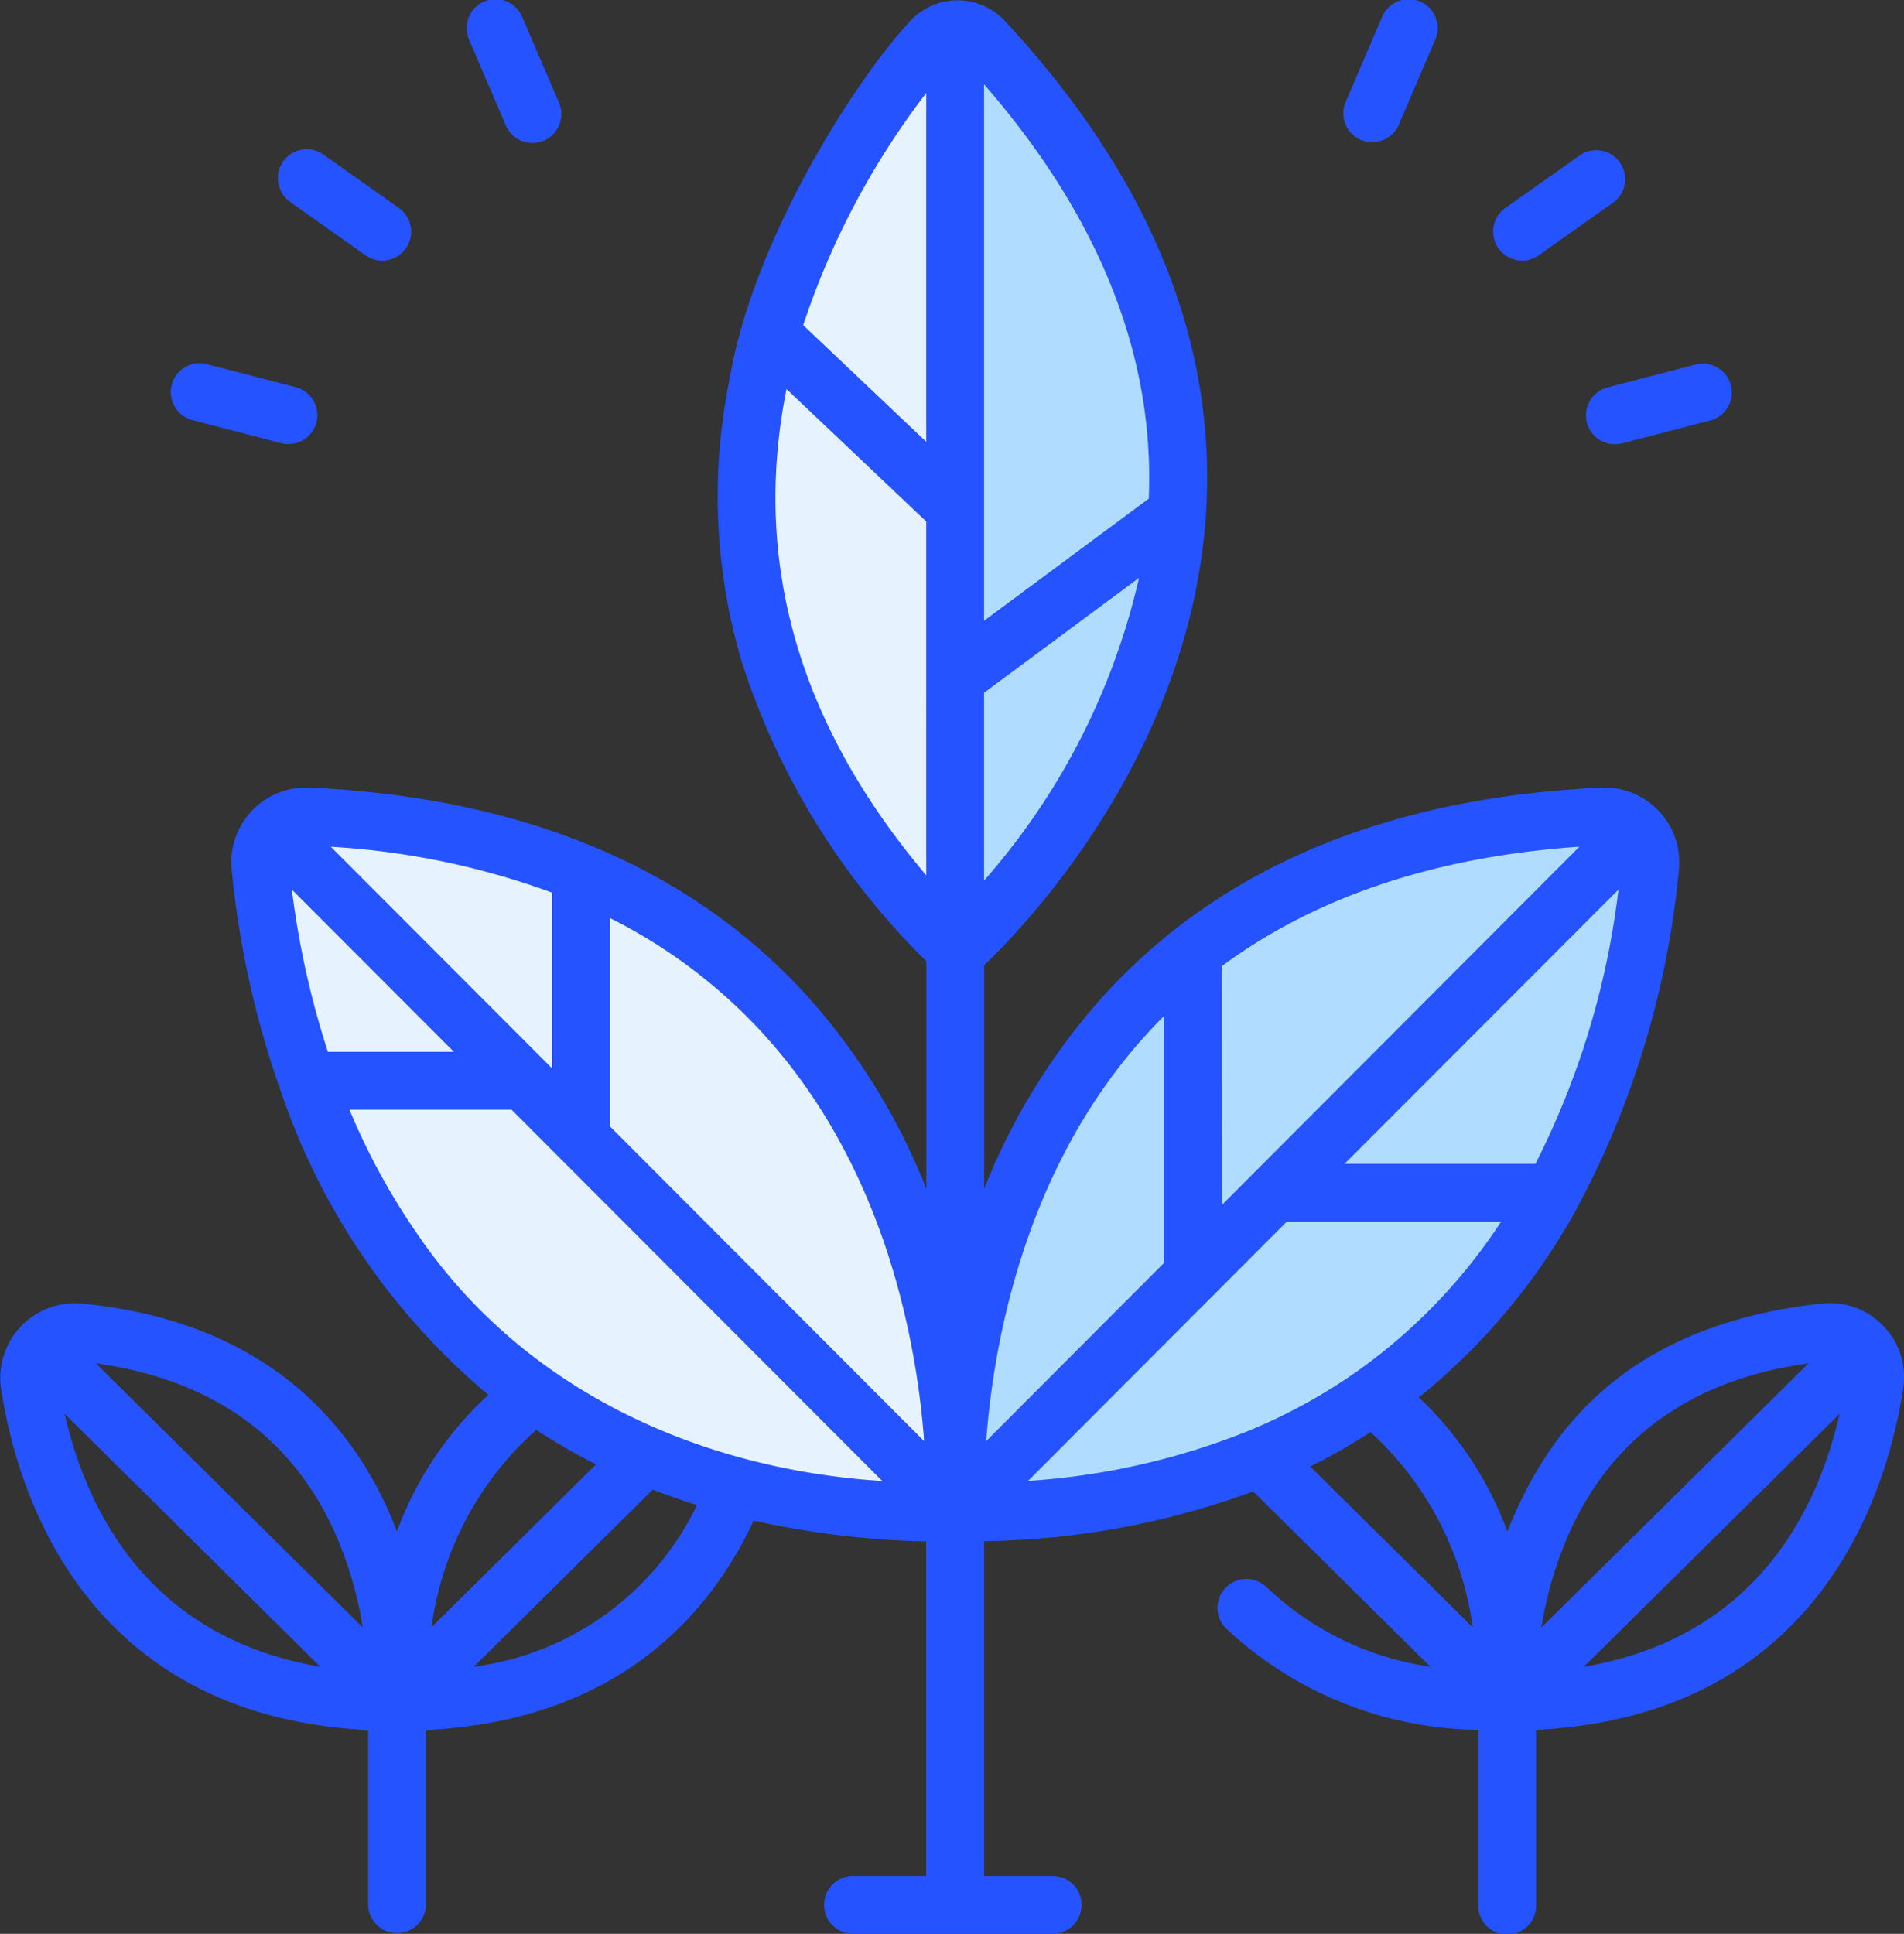 <svg xmlns="http://www.w3.org/2000/svg" xmlns:xlink="http://www.w3.org/1999/xlink" width="77.279" height="78.478" viewBox="0 0 77.279 78.478"><rect x="0" y="0" width="77.279" height="78.478" fill="#333333" stroke="none"/><defs><clipPath id="a"><rect width="29" height="63" fill="#e6f3ff" stroke="#707070" stroke-width="1"/></clipPath></defs><g transform="translate(-534 -1214.522)"><path d="M4859.64,187.259l11.375-1.6,10.639-7.786,5.234-9.854.688-9.136-9.2.49-8.439,3.775-5.785,6.2-3.449,7.316-1.065-12.9,1.8-1.909,4.8-6.34,2.975-10.717-2.975-11-6.6-7.413-4.86,5.77-3.208,9.342V152.2l5.717,8.968.936,1.98,1.414,4.872-.484,9.342-1.866-5.067-6.338-7.5-7.988-4.636-9.988-1.271-1.588,1.271,2.685,11.3,7.366,10.334,13.342,5.468Z" transform="translate(-4287 1089)" fill="#b0ddff"/><g transform="translate(543 1215)" clip-path="url(#a)"><path d="M4859.323,187.259l-11.375-1.6-10.639-7.786-5.234-9.854-.688-9.136,9.2.49,8.439,3.775,5.785,6.2,3.449,7.316,1.065-12.9-1.8-1.909-4.8-6.34L4849.75,144.8l2.975-11,6.6-7.413,4.86,5.77,3.208,9.342V152.2l-5.717,8.968-.936,1.98-1.414,4.872.484,9.342,1.866-5.067,6.338-7.5,7.988-4.636,9.988-1.271,1.588,1.271-2.685,11.3-7.366,10.334-13.342,5.468Z" transform="translate(-4828.963 -126)" fill="#e6f3ff"/></g><g transform="translate(530.171 1214.521)"><g transform="translate(3.829 0.001)"><path d="M80.429,54.038a3,3,0,0,0-2.62-1.093c-8.029.855-11.2,5.223-12.8,9.254a14.169,14.169,0,0,0-3.593-5.439,25.77,25.77,0,0,0,6.375-7.6,36.112,36.112,0,0,0,4.183-13.874,3.031,3.031,0,0,0-3.136-3.273c-8.726.388-15.559,3.263-20.307,8.545a26.069,26.069,0,0,0-4.758,7.734V39.219c1.628-1.552,8.54-8.705,9.025-18.7.332-6.837-2.43-13.446-8.207-19.643a2.615,2.615,0,0,0-3.872.088c-2.125,2.269-6.335,8.805-7.281,14.493a23.618,23.618,0,0,0,.5,11.461,29.816,29.816,0,0,0,7.489,12.14v9.232a26.069,26.069,0,0,0-4.758-7.734c-4.748-5.282-11.581-8.157-20.307-8.545a3.031,3.031,0,0,0-3.136,3.273,37.87,37.87,0,0,0,2.042,9.171,27.586,27.586,0,0,0,8.382,12.2A14.125,14.125,0,0,0,19.938,62.2c-.069-.183-.141-.366-.218-.55-1.5-3.566-4.9-7.971-12.584-8.7a3.028,3.028,0,0,0-3.265,3.449c.614,4.044,3.29,13.282,14.9,13.861v7.1a1.174,1.174,0,0,0,2.347,0v-7.1c7.714-.387,11.475-4.6,13.3-8.5a36.013,36.013,0,0,0,7,.843V76.18h-3a1.174,1.174,0,0,0,0,2.347h8.1a1.174,1.174,0,1,0,0-2.347H43.77V62.592a32.926,32.926,0,0,0,10.922-2.019l7.193,7.115a12.168,12.168,0,0,1-6.671-3.251,1.174,1.174,0,0,0-1.645,1.674,15.216,15.216,0,0,0,10.259,4.14v7.1a1.174,1.174,0,1,0,2.347,0v-7.1c11.609-.579,14.286-9.817,14.9-13.861a2.988,2.988,0,0,0-.645-2.356Zm-3.2,1.339L66.391,66.094a15.631,15.631,0,0,1,1-3.536C69.114,58.455,72.422,56.043,77.225,55.377ZM58.912,55.7a22.792,22.792,0,0,1-4.447,2.431,29,29,0,0,1-8.91,2.016l10.5-10.519h8.7A22.65,22.65,0,0,1,58.912,55.7Zm-5.5-16.437c3.814-2.824,8.679-4.451,14.523-4.855L53.415,48.957Zm12.731,8.018H58.4L69.518,36.152A33.2,33.2,0,0,1,66.146,47.285ZM50.288,42.107q.379-.421.78-.819v10.02l-7.212,7.223C44.143,54.658,45.368,47.569,50.288,42.107ZM43.77,35.784V28.161l6.289-4.66A28.051,28.051,0,0,1,43.77,35.784Zm6.685-15.5L43.77,25.24V3.471C48.454,8.855,50.7,14.506,50.454,20.288ZM41.423,3.825V17.978l-4.994-4.733a31.961,31.961,0,0,1,4.994-9.421ZM35.738,15.911c0-.024.01-.048.015-.072l5.67,5.373V35.569c-5.154-6.089-7.068-12.69-5.685-19.659Zm-.832,26.2c4.92,5.462,6.145,12.552,6.432,16.423L28.585,45.759V37.305A21.411,21.411,0,0,1,34.905,42.108Zm-17.65-7.7a31.417,31.417,0,0,1,8.983,1.863v7.134Zm-1.579,1.74,6.573,6.582H17.138a35.129,35.129,0,0,1-1.462-6.582ZM20.728,50.07a27.164,27.164,0,0,1-2.715-4.988h6.579L39.639,60.151c-7.521-.483-14.63-3.747-18.911-10.081Zm4.865,8.006a24.727,24.727,0,0,0,2.428,1.4l-6.677,6.606A13.025,13.025,0,0,1,25.593,58.076Zm-8.068,4.409a15.56,15.56,0,0,1,1.025,3.606L7.72,55.377C12.494,56.039,15.791,58.427,17.525,62.486ZM6.454,57.426,16.827,67.687C9.853,66.5,7.345,61.341,6.454,57.426Zm16.6,10.266L30.323,60.5q.867.337,1.791.627a11.743,11.743,0,0,1-9.058,6.562Zm36.4-9.525A13.08,13.08,0,0,1,63.6,66.085l-6.593-6.522a24.711,24.711,0,0,0,2.452-1.4Zm8.659,9.521L78.491,57.426c-.891,3.915-3.4,9.078-10.373,10.261Z" transform="translate(-3.829 -0.049)" fill="#2553ff"/><path d="M49.208,96.561l3.6.935a1.174,1.174,0,0,0,.589-2.272l-3.6-.935a1.174,1.174,0,1,0-.589,2.272Z" transform="translate(-41.366 -79.504)" fill="#2553ff"/><path d="M76.538,40.965l3.038,2.153A1.174,1.174,0,1,0,80.934,41.2L77.9,39.05a1.174,1.174,0,1,0-1.357,1.915Z" transform="translate(-64.743 -32.758)" fill="#2553ff"/><path d="M126.516,5.061a1.174,1.174,0,1,0,2.157-.925L127.206.713a1.174,1.174,0,1,0-2.157.925Z" transform="translate(-106 -0.002)" fill="#2553ff"/><path d="M415.244,96.654a1.175,1.175,0,0,0,1.431.841l3.6-.935a1.174,1.174,0,0,0-.589-2.272l-3.6.935A1.173,1.173,0,0,0,415.244,96.654Z" transform="translate(-350.835 -79.503)" fill="#2553ff"/><path d="M392.29,43.336a1.169,1.169,0,0,0,.678-.216l3.038-2.153a1.174,1.174,0,0,0-1.357-1.915L391.611,41.2a1.174,1.174,0,0,0,.68,2.131Z" transform="translate(-330.514 -32.759)" fill="#2553ff"/><path d="M352.955,5.676A1.175,1.175,0,0,0,354.5,5.06l1.467-3.423a1.174,1.174,0,1,0-2.157-.925l-1.467,3.423A1.174,1.174,0,0,0,352.955,5.676Z" transform="translate(-297.725 -0.001)" fill="#2553ff"/></g></g></g></svg>